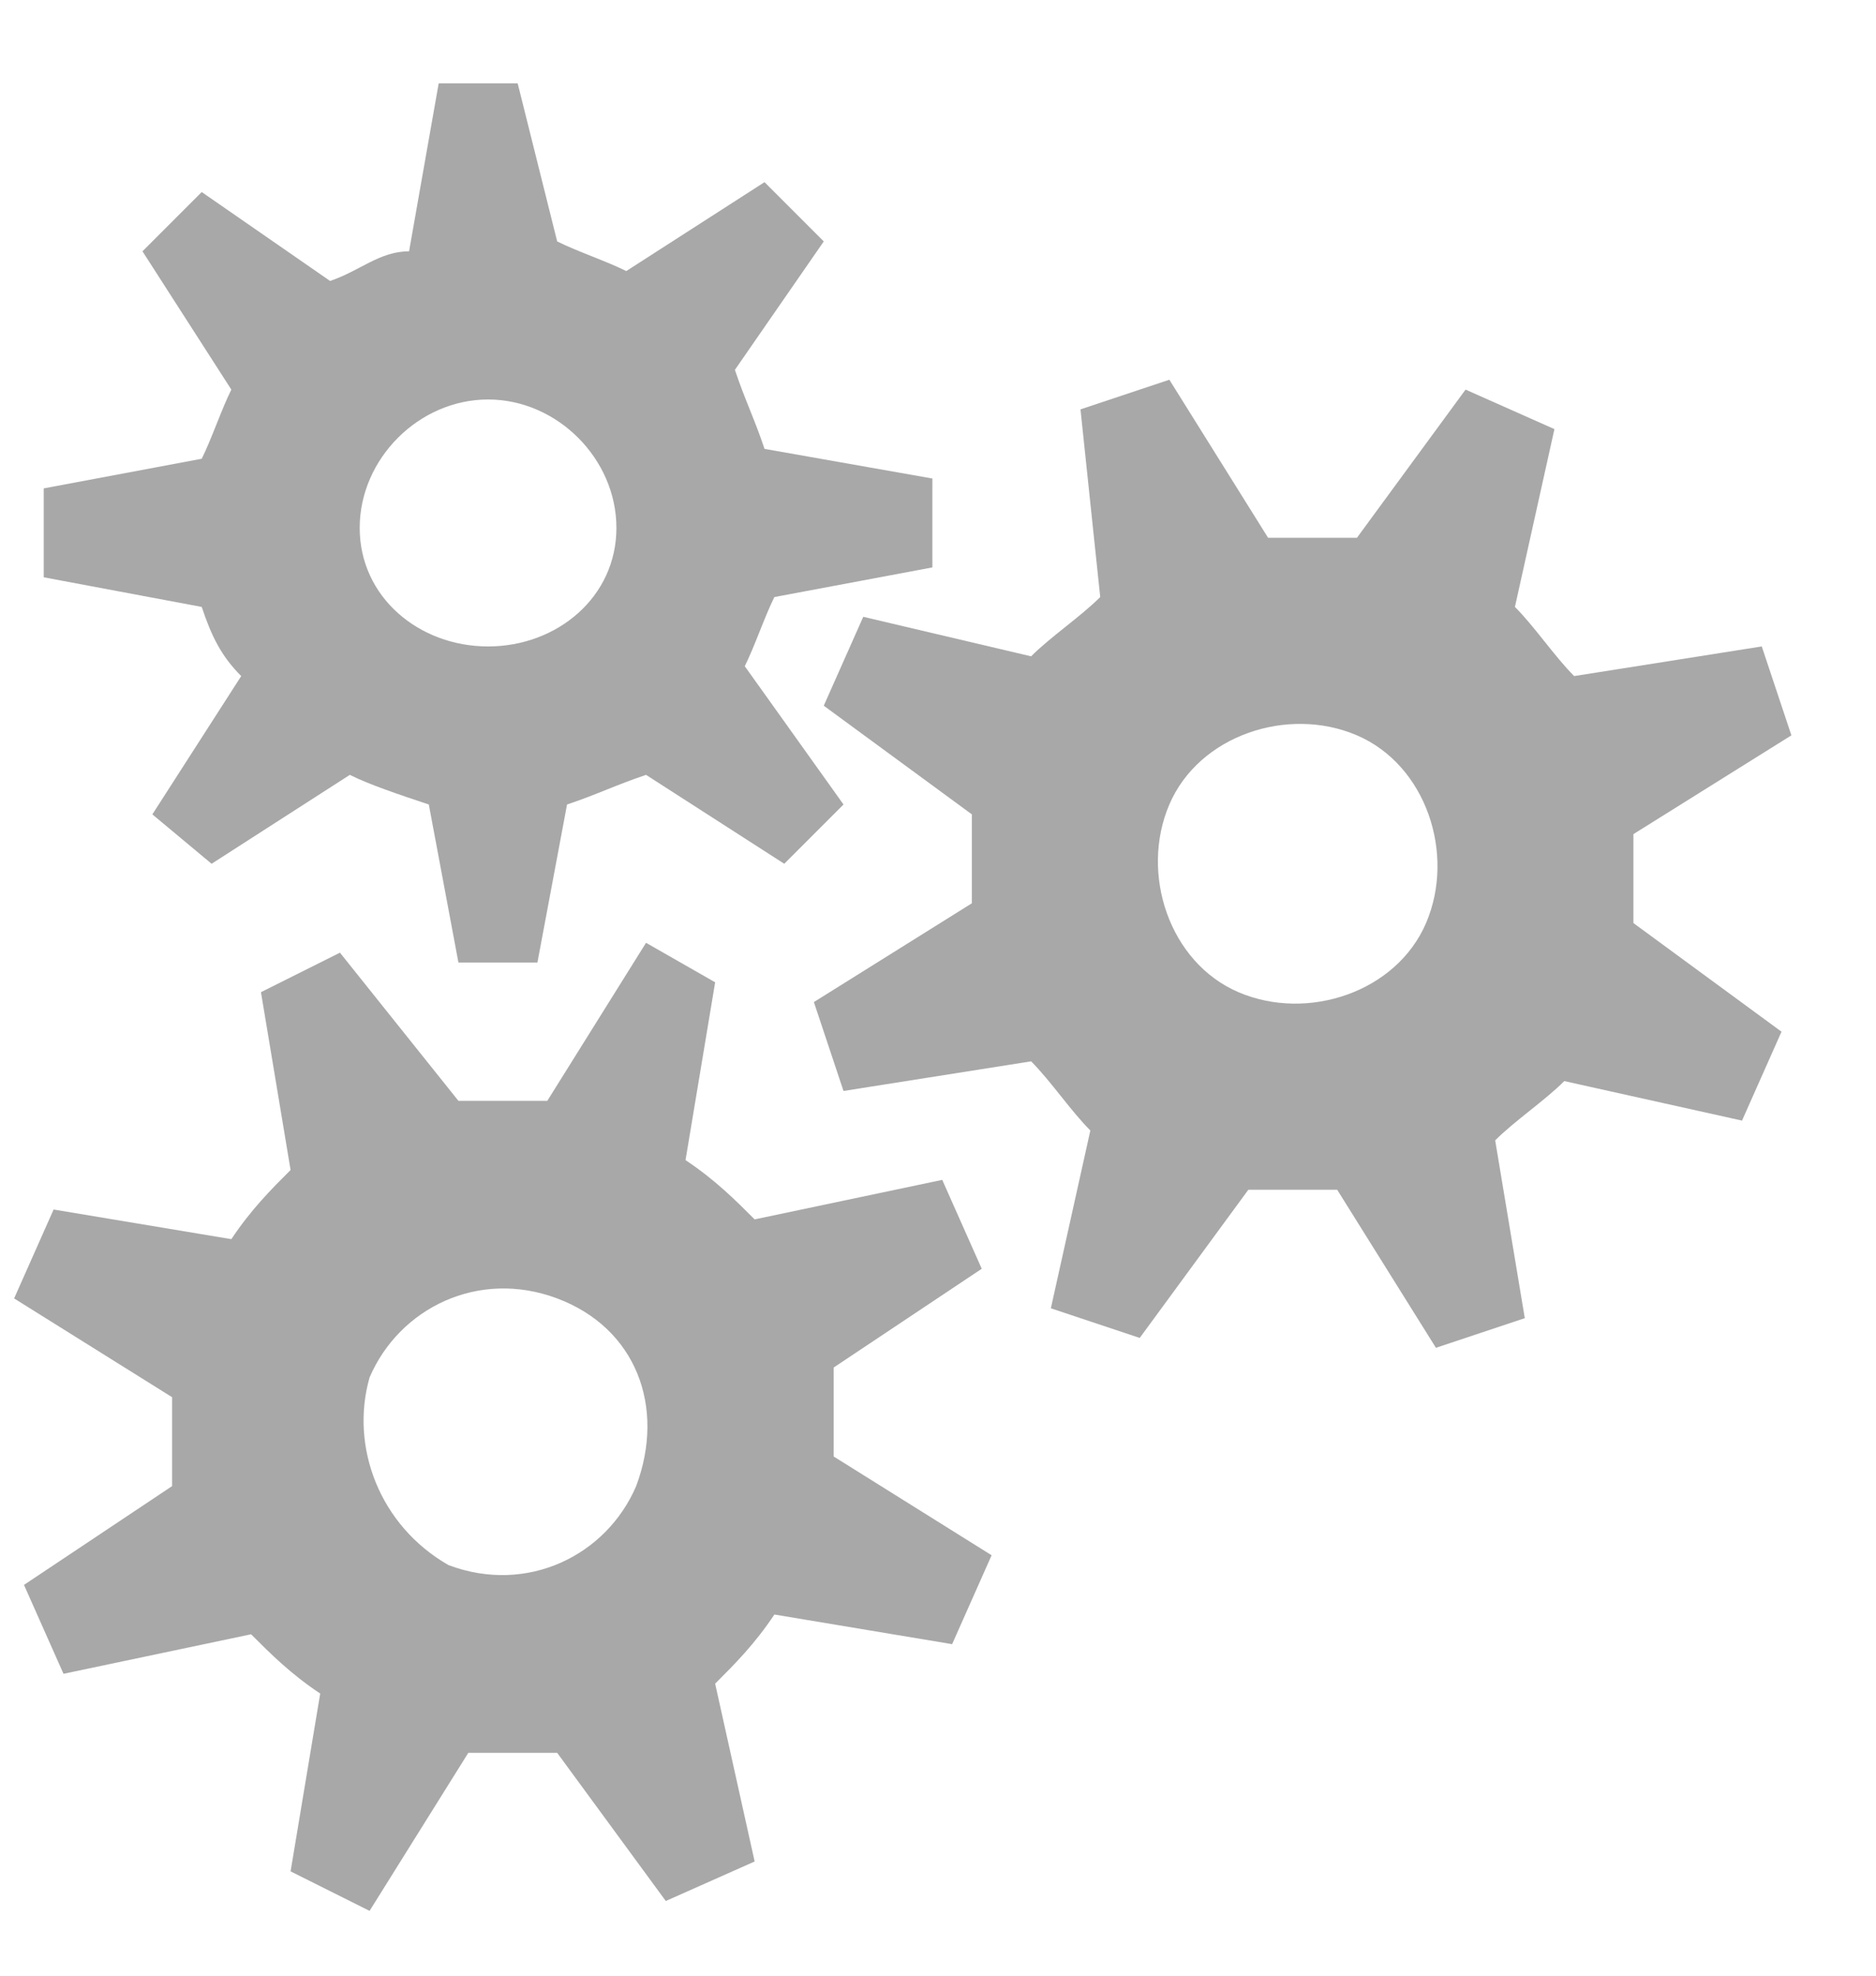 <svg xmlns:sketch="http://www.bohemiancoding.com/sketch/ns" xmlns="http://www.w3.org/2000/svg" xmlns:xlink="http://www.w3.org/1999/xlink" version="1.1" id="Layer_1" x="0px" y="0px" width="19px" height="20px" viewBox="0 0 19 20" xml:space="preserve" enable-background="new 0 0 19 20">
  <style type="text/css">
    
	.st0{fill:#A8A8A8;}

  </style>
  <title>
    Engine
  </title>
  <desc>
    Created with Sketch.
  </desc>
  <g id="Search-results-list" sketch:type="MSPage">
    <g id="Other-category-listing" transform="translate(-420, -1680)" sketch:type="MSArtboardGroup">
      <g id="_x31_" transform="translate(19, 21)" sketch:type="MSLayerGroup">
        <g id="Posted-ad--Motors-2" transform="translate(5, 1580)" sketch:type="MSShapeGroup">
          <g id="Engine-size" transform="translate(396, 79)">
            <g id="engine" transform="translate(0.143, 0.844)">
              <g id="Engine">
                <path id="Fill-1" class="st0" d="M1.9 3.8L0.3 4.1V5l1.6 0.3C2 5.6 2.1 5.8 2.3 6L1.4 7.4 2 7.9 3.4 7c0.2 0.1 0.5 0.2 0.8 0.3l0.3 1.6h0.8l0.3-1.6C5.9 7.2 6.1 7.1 6.4 7l1.4 0.9 0.6-0.6L7.4 5.9c0.1-0.2 0.2-0.5 0.3-0.7l1.6-0.3V4L7.6 3.7C7.5 3.4 7.4 3.2 7.3 2.9l0.9-1.3L7.6 1 6.2 1.9C6 1.8 5.7 1.7 5.5 1.6L5.1 0H4.3L4 1.7C3.7 1.7 3.5 1.9 3.2 2L1.9 1.1 1.3 1.7l0.9 1.4C2.1 3.3 2 3.6 1.9 3.8L1.9 3.8zM3.5 4.5c0-0.7 0.6-1.3 1.3-1.3s1.3 0.6 1.3 1.3S5.5 5.7 4.8 5.7 3.5 5.2 3.5 4.5L3.5 4.5z"/>
                <path id="Fill-2" class="st0" d="M11.4 12.7l1.1-1.5c0.3 0 0.6 0 0.9 0l1 1.6 0.9-0.3 -0.3-1.8c0.2-0.2 0.5-0.4 0.7-0.6l1.8 0.4 0.4-0.9 -1.5-1.1c0-0.3 0-0.6 0-0.9l1.6-1 -0.3-0.9 -1.9 0.3c-0.2-0.2-0.4-0.5-0.6-0.7l0.4-1.8 -0.9-0.4 -1.1 1.5c-0.3 0-0.6 0-0.9 0l-1-1.6 -0.9 0.3L11 5.2c-0.2 0.2-0.5 0.4-0.7 0.6L8.6 5.4 8.2 6.3l1.5 1.1c0 0.3 0 0.6 0 0.9l-1.6 1 0.3 0.9 1.9-0.3c0.2 0.2 0.4 0.5 0.6 0.7l-0.4 1.8L11.4 12.7 11.4 12.7zM11.7 7.3c0.3-0.7 1.2-1 1.9-0.7 0.7 0.3 1 1.2 0.7 1.9 -0.3 0.7-1.2 1-1.9 0.7C11.7 8.9 11.4 8 11.7 7.3L11.7 7.3z"/>
                <path id="Fill-3" class="st0" d="M3.6 18.5l1-1.6c0.3 0 0.6 0 0.9 0l1.1 1.5L7.5 18l-0.4-1.8c0.2-0.2 0.4-0.4 0.6-0.7l1.8 0.3 0.4-0.9 -1.6-1c0-0.3 0-0.6 0-0.9l1.5-1 -0.4-0.9 -1.9 0.4c-0.2-0.2-0.4-0.4-0.7-0.6l0.3-1.8L6.4 8.7l-1 1.6c-0.3 0-0.6 0-0.9 0L3.3 8.8 2.5 9.2 2.8 11c-0.2 0.2-0.4 0.4-0.6 0.7l-1.8-0.3 -0.4 0.9 1.6 1c0 0.3 0 0.6 0 0.9l-1.5 1 0.4 0.9 1.9-0.4c0.2 0.2 0.4 0.4 0.7 0.6l-0.3 1.8L3.6 18.5 3.6 18.5zM3.6 13.1c0.3-0.7 1.1-1.1 1.9-0.8s1.1 1.1 0.8 1.9c-0.3 0.7-1.1 1.1-1.9 0.8C3.7 14.6 3.4 13.8 3.6 13.1L3.6 13.1z"/>
              </g>
            </g>
          </g>
        </g>
      </g>
    </g>
  </g>
</svg>
